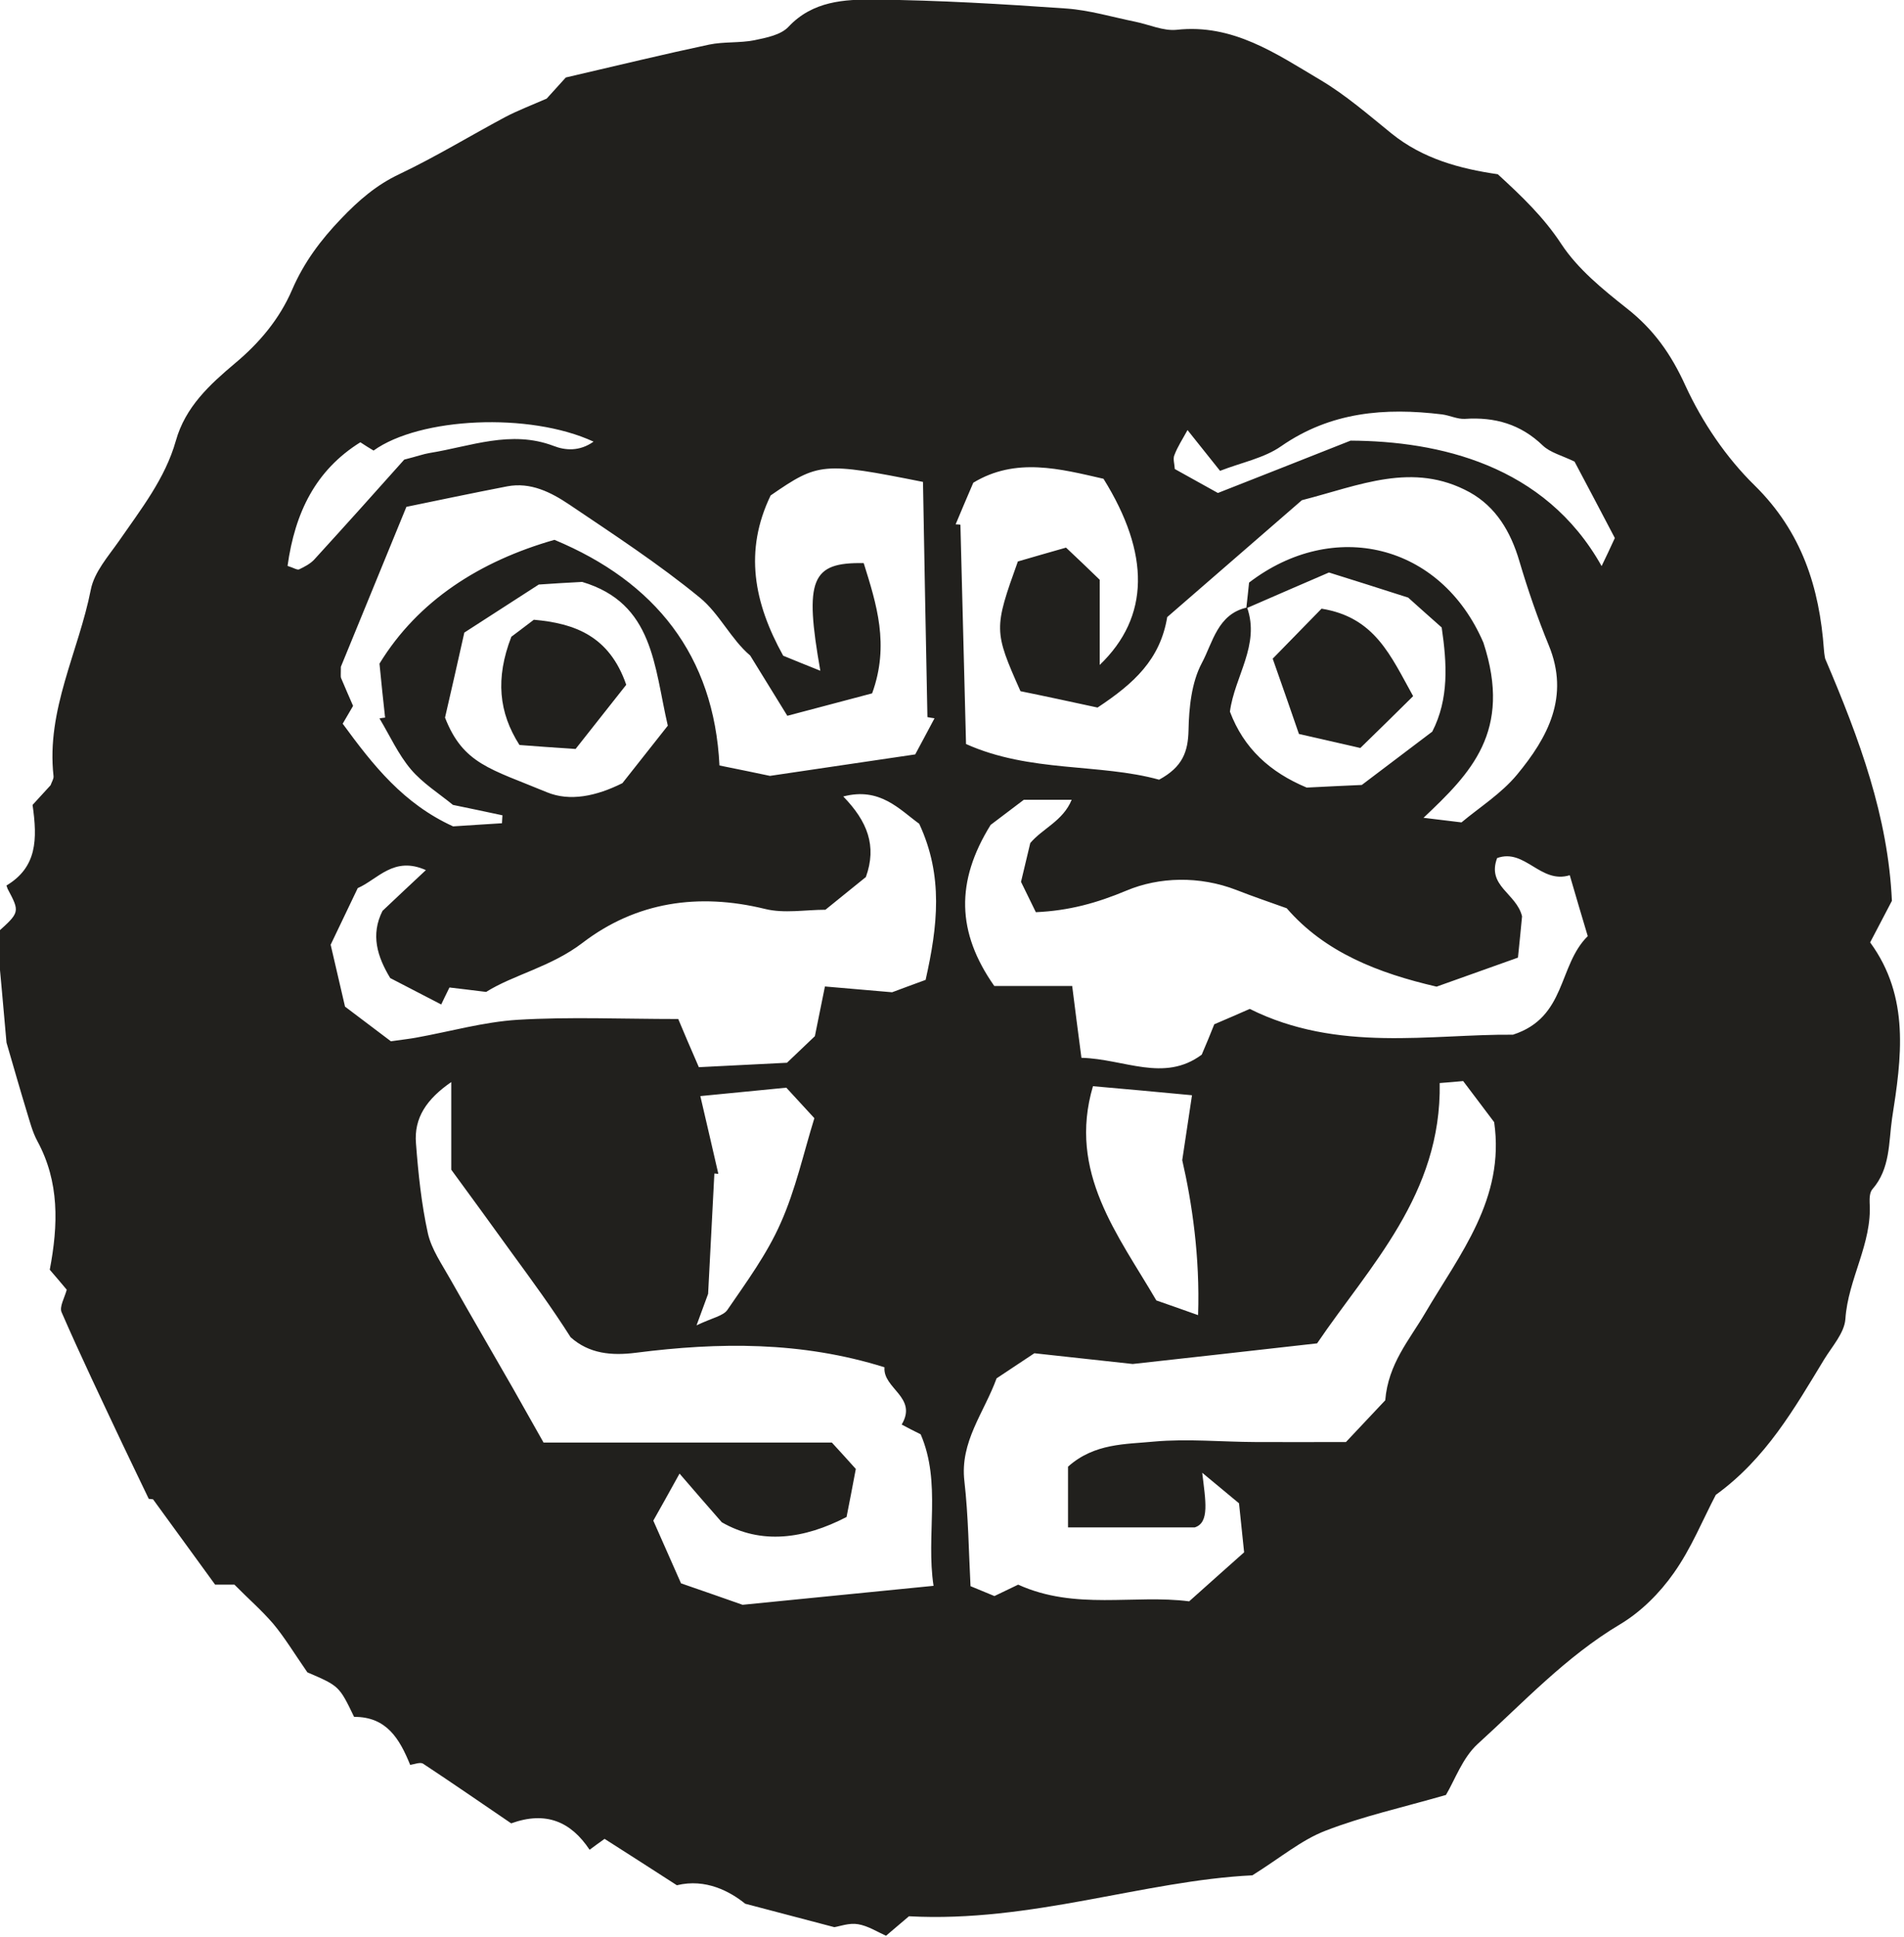 <?xml version="1.0" encoding="UTF-8" standalone="no"?>
<!-- Created with Inkscape (http://www.inkscape.org/) -->

<svg
   width="8.292mm"
   height="8.434mm"
   viewBox="0 0 8.292 8.434"
   version="1.1"
   id="svg2794"
   inkscape:version="1.1.2 (0a00cf5339, 2022-02-04)"
   sodipodi:docname="rm1.svg"
   xmlns:inkscape="http://www.inkscape.org/namespaces/inkscape"
   xmlns:sodipodi="http://sodipodi.sourceforge.net/DTD/sodipodi-0.dtd"
   xmlns="http://www.w3.org/2000/svg"
   xmlns:svg="http://www.w3.org/2000/svg">
  <sodipodi:namedview
     id="namedview2796"
     pagecolor="#ffffff"
     bordercolor="#666666"
     borderopacity="1.0"
     inkscape:pageshadow="2"
     inkscape:pageopacity="0.0"
     inkscape:pagecheckerboard="0"
     inkscape:document-units="mm"
     showgrid="false"
     inkscape:zoom="0.64052329"
     inkscape:cx="326.29571"
     inkscape:cy="697.08629"
     inkscape:window-width="2560"
     inkscape:window-height="1376"
     inkscape:window-x="0"
     inkscape:window-y="0"
     inkscape:window-maximized="1"
     inkscape:current-layer="layer1" />
  <defs
     id="defs2791">
    <clipPath
       clipPathUnits="userSpaceOnUse"
       id="clipPath248">
      <path
         d="m 258.121,32.957 h 45.871 V 79 h -45.871 z"
         id="path246" />
    </clipPath>
  </defs>
  <g
     inkscape:label="Layer 1"
     inkscape:groupmode="layer"
     id="layer1"
     transform="translate(-18.573,36.024)">
    <g
       id="g626"
       transform="matrix(0.184,0,0,0.184,-29.023,-42.092)">
      <g
         clip-path="url(#clipPath248)"
         id="g624">
        <path
           d="m 265.48,46.371 c 0.141,0.043 0.227,0.102 0.274,0.082 0.129,-0.062 0.266,-0.133 0.359,-0.234 0.746,-0.817 1.485,-1.641 2.129,-2.364 0.309,-0.078 0.453,-0.132 0.598,-0.156 0.972,-0.156 1.926,-0.551 2.937,-0.168 0.27,0.106 0.61,0.137 0.946,-0.101 -1.52,-0.703 -4.114,-0.575 -5.207,0.211 -0.094,-0.055 -0.188,-0.114 -0.313,-0.196 -1.058,0.66 -1.547,1.66 -1.723,2.926 m 25.161,-2.965 c 2.074,0.012 4.593,0.563 5.941,2.969 0.106,-0.219 0.195,-0.406 0.313,-0.664 -0.321,-0.609 -0.645,-1.231 -0.954,-1.809 -0.296,-0.144 -0.574,-0.211 -0.753,-0.382 -0.524,-0.504 -1.133,-0.676 -1.84,-0.629 -0.176,0.011 -0.36,-0.082 -0.543,-0.106 -1.352,-0.164 -2.633,-0.062 -3.809,0.754 -0.402,0.281 -0.934,0.383 -1.445,0.582 -0.285,-0.359 -0.504,-0.629 -0.77,-0.965 -0.117,0.215 -0.234,0.391 -0.308,0.586 -0.043,0.09 0,0.211 0.007,0.336 0.325,0.18 0.645,0.36 1.02,0.567 0.934,-0.368 1.891,-0.743 3.141,-1.239 m -14.965,17.352 -0.094,-0.008 c -0.043,0.883 -0.094,1.762 -0.148,2.848 -0.016,0.043 -0.11,0.3 -0.274,0.746 0.375,-0.18 0.633,-0.223 0.731,-0.367 0.453,-0.661 0.937,-1.321 1.257,-2.047 0.356,-0.793 0.543,-1.657 0.801,-2.489 -0.258,-0.281 -0.453,-0.492 -0.664,-0.722 -0.672,0.066 -1.312,0.129 -2.035,0.199 0.164,0.707 0.297,1.273 0.426,1.84 m 11.355,3.344 c 0.047,-1.379 -0.144,-2.661 -0.375,-3.668 0.098,-0.653 0.16,-1.063 0.231,-1.536 -0.844,-0.082 -1.563,-0.144 -2.344,-0.214 -0.602,2.039 0.598,3.523 1.5,5.07 0.34,0.117 0.613,0.215 0.988,0.348 m -13.625,-12.59 c 0.387,-0.492 0.75,-0.95 1.074,-1.36 -0.328,-1.406 -0.332,-2.898 -2.027,-3.402 -0.324,0.016 -0.691,0.039 -1.027,0.062 -0.582,0.376 -1.141,0.735 -1.762,1.137 -0.152,0.68 -0.312,1.387 -0.457,2.012 0.43,1.101 1.074,1.211 2.41,1.766 0.547,0.226 1.172,0.093 1.789,-0.215 m 1.321,5.582 c 0.121,0.293 0.293,0.691 0.488,1.14 0.703,-0.035 1.426,-0.07 2.086,-0.105 0.297,-0.281 0.511,-0.488 0.66,-0.629 0.086,-0.426 0.152,-0.746 0.238,-1.176 0.504,0.043 0.965,0.082 1.59,0.137 0.184,-0.07 0.527,-0.195 0.793,-0.293 0.285,-1.27 0.426,-2.457 -0.152,-3.695 -0.465,-0.336 -0.93,-0.875 -1.797,-0.645 0.57,0.586 0.801,1.168 0.535,1.906 -0.301,0.246 -0.617,0.496 -0.957,0.774 -0.477,0 -0.977,0.094 -1.434,-0.02 -1.57,-0.383 -3.043,-0.168 -4.312,0.801 -0.75,0.574 -1.641,0.758 -2.285,1.164 -0.383,-0.047 -0.629,-0.078 -0.868,-0.105 -0.093,0.187 -0.156,0.32 -0.195,0.402 -0.41,-0.211 -0.816,-0.422 -1.207,-0.625 -0.305,-0.504 -0.469,-1.023 -0.183,-1.59 0.324,-0.308 0.66,-0.621 1.027,-0.965 -0.762,-0.34 -1.137,0.219 -1.613,0.426 -0.211,0.438 -0.414,0.867 -0.641,1.34 0.102,0.445 0.211,0.91 0.34,1.465 0.359,0.273 0.765,0.578 1.086,0.82 0.304,-0.043 0.453,-0.059 0.597,-0.086 0.801,-0.144 1.594,-0.371 2.399,-0.422 1.234,-0.074 2.469,-0.019 3.805,-0.019 m 7.48,-0.782 h 1.844 c 0.066,0.547 0.144,1.114 0.219,1.7 1.019,0.027 1.953,0.59 2.847,-0.074 0.11,-0.254 0.207,-0.493 0.297,-0.719 0.301,-0.129 0.574,-0.246 0.84,-0.364 2.082,1.04 4.285,0.594 6.23,0.61 1.27,-0.41 1.063,-1.637 1.77,-2.332 -0.141,-0.461 -0.27,-0.914 -0.426,-1.442 -0.695,0.215 -1.058,-0.644 -1.719,-0.406 -0.25,0.664 0.457,0.832 0.59,1.379 -0.023,0.266 -0.062,0.621 -0.097,0.977 -0.704,0.25 -1.321,0.472 -1.926,0.687 -1.383,-0.32 -2.645,-0.812 -3.547,-1.855 -0.438,-0.157 -0.817,-0.285 -1.195,-0.434 -0.872,-0.336 -1.825,-0.309 -2.598,0.016 -0.699,0.293 -1.359,0.476 -2.145,0.511 -0.117,-0.242 -0.246,-0.504 -0.351,-0.718 0.082,-0.348 0.152,-0.633 0.219,-0.918 0.293,-0.348 0.773,-0.52 0.98,-1.024 h -1.133 c -0.316,0.239 -0.609,0.461 -0.785,0.594 -0.832,1.34 -0.805,2.543 0.086,3.812 M 280.52,44.383 c -2.375,-0.473 -2.473,-0.461 -3.606,0.32 -0.633,1.313 -0.398,2.539 0.297,3.793 0.242,0.098 0.531,0.219 0.879,0.356 -0.383,-2.168 -0.215,-2.571 1.027,-2.547 0.301,0.965 0.617,1.933 0.199,3.082 -0.566,0.152 -1.199,0.316 -2.007,0.531 -0.286,-0.465 -0.582,-0.945 -0.879,-1.426 -0.453,-0.383 -0.727,-0.988 -1.188,-1.367 -0.976,-0.801 -2.047,-1.5 -3.101,-2.211 -0.426,-0.285 -0.907,-0.531 -1.461,-0.426 -0.825,0.16 -1.645,0.332 -2.387,0.485 -0.574,1.402 -1.09,2.66 -1.551,3.785 0,0.187 -0.008,0.234 0.004,0.265 0.098,0.231 0.195,0.457 0.285,0.661 -0.101,0.171 -0.183,0.312 -0.246,0.421 0.731,1 1.442,1.895 2.613,2.43 0.329,-0.023 0.743,-0.047 1.157,-0.074 0.004,-0.063 0.007,-0.125 0.011,-0.188 -0.386,-0.082 -0.769,-0.164 -1.171,-0.246 -0.329,-0.269 -0.719,-0.515 -0.997,-0.843 -0.3,-0.356 -0.5,-0.801 -0.742,-1.204 0.043,-0.007 0.086,-0.015 0.133,-0.019 -0.047,-0.406 -0.086,-0.809 -0.133,-1.277 0.91,-1.489 2.375,-2.426 4.141,-2.93 2.383,0.992 3.777,2.734 3.906,5.34 0.5,0.101 0.899,0.183 1.195,0.246 1.196,-0.18 2.29,-0.336 3.438,-0.508 0.152,-0.285 0.305,-0.566 0.457,-0.855 -0.055,-0.008 -0.113,-0.016 -0.168,-0.028 -0.039,-1.844 -0.07,-3.683 -0.105,-5.566 m -2.157,22.734 c 0.199,0.215 0.395,0.434 0.567,0.625 -0.078,0.418 -0.149,0.781 -0.219,1.137 -1.008,0.523 -2.023,0.66 -2.953,0.125 -0.36,-0.41 -0.637,-0.731 -1,-1.152 -0.258,0.468 -0.434,0.781 -0.621,1.113 0.238,0.535 0.461,1.039 0.656,1.484 0.547,0.188 1,0.348 1.457,0.508 1.477,-0.148 2.965,-0.293 4.52,-0.449 -0.184,-1.203 0.191,-2.438 -0.305,-3.586 -0.16,-0.078 -0.289,-0.145 -0.449,-0.231 0.386,-0.648 -0.45,-0.851 -0.407,-1.355 -1.972,-0.617 -3.921,-0.594 -5.882,-0.344 -0.579,0.074 -1.11,0.024 -1.547,-0.367 -0.434,-0.684 -0.91,-1.336 -1.387,-1.988 -0.473,-0.657 -0.949,-1.309 -1.438,-1.977 v -2.074 c -0.582,0.402 -0.886,0.848 -0.835,1.453 0.054,0.711 0.128,1.426 0.281,2.125 0.086,0.383 0.336,0.738 0.535,1.094 0.488,0.863 0.988,1.719 1.48,2.578 0.231,0.406 0.461,0.816 0.723,1.281 z m 8.457,3.758 c 0.543,-0.488 0.957,-0.852 1.301,-1.16 -0.047,-0.465 -0.082,-0.789 -0.121,-1.16 -0.215,-0.18 -0.461,-0.383 -0.871,-0.723 0.078,0.66 0.18,1.18 -0.176,1.293 h -3 v -1.437 c 0.625,-0.559 1.363,-0.528 2.039,-0.594 0.789,-0.071 1.594,0.008 2.395,0.011 0.644,0.004 1.281,0 2.144,0 0.227,-0.242 0.602,-0.64 0.93,-0.988 0.07,-0.863 0.57,-1.426 0.941,-2.058 0.821,-1.399 1.899,-2.711 1.637,-4.524 -0.23,-0.308 -0.473,-0.625 -0.734,-0.973 -0.172,0.016 -0.344,0.032 -0.555,0.047 0.047,2.637 -1.668,4.34 -2.902,6.161 -1.68,0.191 -3.2,0.359 -4.364,0.488 -1.011,-0.11 -1.699,-0.184 -2.328,-0.254 -0.355,0.238 -0.633,0.418 -0.894,0.594 -0.297,0.816 -0.871,1.5 -0.762,2.433 0.094,0.824 0.102,1.66 0.145,2.485 0.226,0.093 0.398,0.164 0.566,0.234 0.215,-0.102 0.41,-0.195 0.562,-0.27 1.352,0.614 2.747,0.227 4.047,0.395 m 1.371,-23.52 c 0.313,0.887 -0.296,1.629 -0.406,2.465 0.328,0.871 0.949,1.434 1.817,1.797 0.46,-0.023 0.937,-0.047 1.304,-0.062 0.617,-0.469 1.137,-0.86 1.668,-1.262 0.399,-0.777 0.348,-1.613 0.223,-2.465 -0.317,-0.281 -0.621,-0.551 -0.793,-0.707 -0.715,-0.23 -1.274,-0.406 -1.875,-0.594 -0.629,0.27 -1.293,0.559 -1.957,0.848 0.023,-0.219 0.051,-0.434 0.066,-0.609 1.989,-1.524 4.535,-0.93 5.547,1.422 0.688,2.101 -0.305,3.093 -1.418,4.144 0.348,0.043 0.59,0.07 0.899,0.109 0.429,-0.359 0.945,-0.683 1.316,-1.132 0.727,-0.879 1.25,-1.844 0.75,-3.059 -0.266,-0.648 -0.496,-1.316 -0.695,-1.988 -0.207,-0.707 -0.559,-1.289 -1.176,-1.633 -1.348,-0.738 -2.613,-0.16 -3.973,0.187 -1.043,0.907 -2.136,1.856 -3.187,2.766 -0.168,1.004 -0.781,1.566 -1.649,2.141 -0.578,-0.125 -1.246,-0.27 -1.824,-0.387 -0.633,-1.422 -0.633,-1.481 -0.062,-3.07 0.347,-0.102 0.73,-0.211 1.14,-0.328 0.278,0.261 0.512,0.484 0.797,0.761 v 2.016 c 1.188,-1.141 1.195,-2.629 0.09,-4.406 -1.027,-0.235 -2.078,-0.516 -3.082,0.093 -0.16,0.371 -0.289,0.676 -0.418,0.985 0.035,0 0.074,0.004 0.113,0.008 0.043,1.699 0.086,3.398 0.133,5.191 1.516,0.68 3.152,0.453 4.57,0.844 0.555,-0.301 0.684,-0.66 0.696,-1.164 0.011,-0.539 0.07,-1.137 0.316,-1.598 0.258,-0.48 0.371,-1.16 1.07,-1.313 M 271.613,35.312 c 0.153,-0.171 0.375,-0.414 0.453,-0.5 1.258,-0.292 2.317,-0.55 3.387,-0.777 0.352,-0.074 0.727,-0.035 1.078,-0.105 0.285,-0.059 0.625,-0.125 0.805,-0.317 0.574,-0.613 1.328,-0.652 2.047,-0.644 1.512,0.015 3.023,0.105 4.531,0.211 0.547,0.039 1.09,0.203 1.629,0.312 0.328,0.067 0.664,0.223 0.977,0.192 1.335,-0.149 2.359,0.566 3.406,1.187 0.601,0.356 1.136,0.824 1.683,1.266 0.743,0.601 1.625,0.836 2.516,0.965 0.57,0.523 1.086,1.015 1.504,1.652 0.391,0.594 0.984,1.074 1.551,1.523 0.636,0.5 1.047,1.082 1.386,1.828 0.395,0.86 0.965,1.704 1.641,2.364 1.113,1.097 1.531,2.41 1.637,3.886 0.008,0.114 0.031,0.223 0.031,0.215 0.816,1.91 1.488,3.739 1.578,5.727 -0.164,0.32 -0.336,0.637 -0.515,0.984 0.949,1.297 0.742,2.742 0.519,4.164 -0.082,0.567 -0.039,1.188 -0.465,1.676 -0.066,0.074 -0.07,0.215 -0.066,0.324 0.062,0.965 -0.512,1.801 -0.574,2.75 -0.024,0.328 -0.313,0.645 -0.504,0.957 -0.703,1.157 -1.375,2.344 -2.563,3.203 -0.308,0.586 -0.582,1.27 -0.996,1.852 -0.332,0.473 -0.777,0.918 -1.269,1.211 -1.286,0.766 -2.29,1.852 -3.375,2.836 -0.356,0.328 -0.536,0.848 -0.747,1.203 -1.031,0.297 -1.968,0.504 -2.855,0.848 -0.566,0.218 -1.059,0.636 -1.727,1.054 -2.562,0.125 -5.238,1.125 -8.128,0.969 -0.133,0.113 -0.329,0.277 -0.543,0.461 -0.211,-0.094 -0.426,-0.234 -0.661,-0.273 -0.211,-0.036 -0.437,0.05 -0.562,0.07 -0.688,-0.18 -1.289,-0.34 -2.11,-0.555 -0.351,-0.285 -0.933,-0.605 -1.617,-0.437 -0.593,-0.383 -1.148,-0.739 -1.711,-1.098 -0.132,0.094 -0.246,0.176 -0.355,0.258 -0.441,-0.664 -1.031,-0.922 -1.856,-0.625 -0.683,-0.465 -1.378,-0.945 -2.082,-1.41 -0.066,-0.047 -0.207,0.011 -0.308,0.027 -0.25,-0.613 -0.555,-1.141 -1.328,-1.137 -0.352,-0.73 -0.352,-0.73 -1.106,-1.054 -0.316,-0.457 -0.535,-0.821 -0.804,-1.145 -0.278,-0.324 -0.602,-0.605 -0.922,-0.93 h -0.457 c -0.457,-0.632 -0.942,-1.292 -1.469,-2.019 0.008,0 -0.098,-0.012 -0.102,-0.012 -0.226,-0.476 -0.433,-0.894 -0.633,-1.32 -0.484,-1.027 -0.976,-2.055 -1.429,-3.094 -0.059,-0.129 0.07,-0.344 0.121,-0.535 -0.149,-0.176 -0.285,-0.34 -0.402,-0.473 0.203,-1.066 0.23,-2.078 -0.293,-3.043 -0.118,-0.218 -0.18,-0.468 -0.254,-0.707 -0.149,-0.488 -0.289,-0.98 -0.477,-1.625 -0.062,-0.734 -0.148,-1.644 -0.234,-2.59 0.554,-0.496 0.554,-0.496 0.258,-1.054 -0.004,-0.024 -0.028,-0.07 -0.024,-0.074 0.723,-0.434 0.734,-1.09 0.617,-1.907 0.094,-0.105 0.262,-0.285 0.426,-0.465 0.027,-0.078 0.078,-0.152 0.07,-0.218 -0.175,-1.567 0.594,-2.942 0.883,-4.414 0.082,-0.414 0.41,-0.782 0.664,-1.145 0.52,-0.754 1.094,-1.476 1.348,-2.375 0.226,-0.805 0.805,-1.332 1.398,-1.832 0.586,-0.488 1.059,-1.058 1.352,-1.738 0.281,-0.652 0.68,-1.184 1.164,-1.688 0.41,-0.429 0.832,-0.797 1.379,-1.054 0.855,-0.407 1.668,-0.903 2.5,-1.348 0.289,-0.152 0.598,-0.27 0.984,-0.438"
           style="fill:#21201d;fill-opacity:1;fill-rule:nonzero;stroke:none"
           id="path618" />
        <path
           d="m 273.496,49.184 c -0.391,0.496 -0.816,1.031 -1.199,1.519 -0.531,-0.035 -0.922,-0.062 -1.328,-0.094 -0.489,-0.765 -0.574,-1.574 -0.192,-2.562 0.071,-0.051 0.301,-0.227 0.532,-0.402 0.964,0.085 1.789,0.382 2.187,1.539"
           style="fill:#21201d;fill-opacity:1;fill-rule:nonzero;stroke:none"
           id="path620" />
        <path
           d="m 290.871,50.68 c -0.523,-0.118 -0.914,-0.207 -1.453,-0.332 -0.172,-0.504 -0.375,-1.082 -0.621,-1.782 0.402,-0.41 0.808,-0.828 1.156,-1.183 1.266,0.203 1.637,1.117 2.168,2.07 -0.402,0.399 -0.848,0.836 -1.25,1.227"
           style="fill:#21201d;fill-opacity:1;fill-rule:nonzero;stroke:none"
           id="path622" />
      </g>
    </g>
  </g>
</svg>

